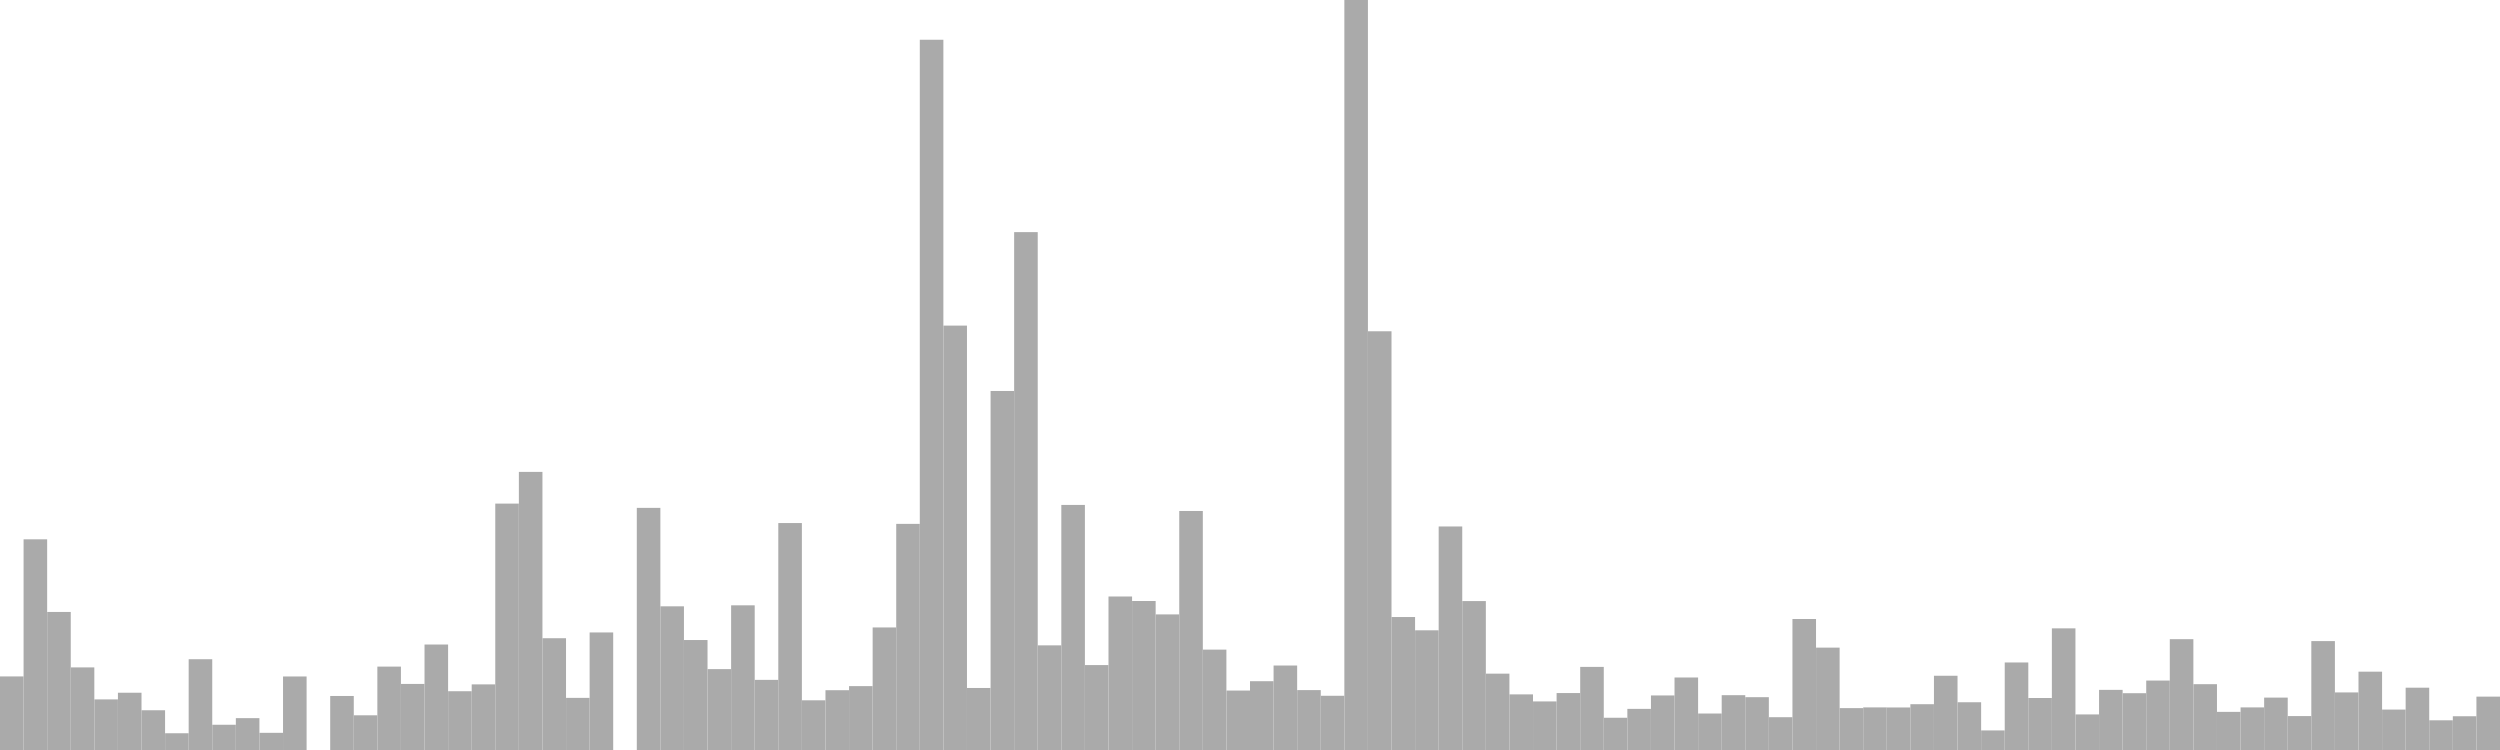 <?xml version="1.0" standalone="no"?>
<svg xmlns:xlink="http://www.w3.org/1999/xlink" xmlns="http://www.w3.org/2000/svg" class="topic-graph" style="width: 100em; height: 30em; text-align: center;"><rect width="0.943em" height="2.943em" x="0em" y="27.057em" fill="#aaa"/><rect width="0.943em" height="8.427em" x="0.943em" y="21.573em" fill="#aaa"/><rect width="0.943em" height="5.522em" x="1.887em" y="24.478em" fill="#aaa"/><rect width="0.943em" height="3.304em" x="2.83em" y="26.696em" fill="#aaa"/><rect width="0.943em" height="2.024em" x="3.774em" y="27.976em" fill="#aaa"/><rect width="0.943em" height="2.291em" x="4.717em" y="27.709em" fill="#aaa"/><rect width="0.943em" height="1.59em" x="5.66em" y="28.41em" fill="#aaa"/><rect width="0.943em" height="0.67em" x="6.604em" y="29.33em" fill="#aaa"/><rect width="0.943em" height="3.631em" x="7.547em" y="26.369em" fill="#aaa"/><rect width="0.943em" height="1.01em" x="8.491em" y="28.99em" fill="#aaa"/><rect width="0.943em" height="1.274em" x="9.434em" y="28.726em" fill="#aaa"/><rect width="0.943em" height="0.687em" x="10.377em" y="29.313em" fill="#aaa"/><rect width="0.943em" height="2.941em" x="11.321em" y="27.059em" fill="#aaa"/><rect width="0.943em" height="0em" x="12.264em" y="30em" fill="#aaa"/><rect width="0.943em" height="2.161em" x="13.208em" y="27.839em" fill="#aaa"/><rect width="0.943em" height="1.388em" x="14.151em" y="28.612em" fill="#aaa"/><rect width="0.943em" height="3.336em" x="15.094em" y="26.664em" fill="#aaa"/><rect width="0.943em" height="2.643em" x="16.038em" y="27.357em" fill="#aaa"/><rect width="0.943em" height="4.219em" x="16.981em" y="25.781em" fill="#aaa"/><rect width="0.943em" height="2.351em" x="17.925em" y="27.649em" fill="#aaa"/><rect width="0.943em" height="2.625em" x="18.868em" y="27.375em" fill="#aaa"/><rect width="0.943em" height="9.856em" x="19.811em" y="20.144em" fill="#aaa"/><rect width="0.943em" height="11.124em" x="20.755em" y="18.876em" fill="#aaa"/><rect width="0.943em" height="4.471em" x="21.698em" y="25.529em" fill="#aaa"/><rect width="0.943em" height="2.085em" x="22.642em" y="27.915em" fill="#aaa"/><rect width="0.943em" height="4.702em" x="23.585em" y="25.298em" fill="#aaa"/><rect width="0.943em" height="0em" x="24.528em" y="30em" fill="#aaa"/><rect width="0.943em" height="9.685em" x="25.472em" y="20.315em" fill="#aaa"/><rect width="0.943em" height="5.747em" x="26.415em" y="24.253em" fill="#aaa"/><rect width="0.943em" height="4.399em" x="27.358em" y="25.601em" fill="#aaa"/><rect width="0.943em" height="3.235em" x="28.302em" y="26.765em" fill="#aaa"/><rect width="0.943em" height="5.787em" x="29.245em" y="24.213em" fill="#aaa"/><rect width="0.943em" height="2.805em" x="30.189em" y="27.195em" fill="#aaa"/><rect width="0.943em" height="9.078em" x="31.132em" y="20.922em" fill="#aaa"/><rect width="0.943em" height="1.988em" x="32.075em" y="28.012em" fill="#aaa"/><rect width="0.943em" height="2.392em" x="33.019em" y="27.608em" fill="#aaa"/><rect width="0.943em" height="2.555em" x="33.962em" y="27.445em" fill="#aaa"/><rect width="0.943em" height="4.902em" x="34.906em" y="25.098em" fill="#aaa"/><rect width="0.943em" height="9.045em" x="35.849em" y="20.955em" fill="#aaa"/><rect width="0.943em" height="28.41em" x="36.792em" y="1.59em" fill="#aaa"/><rect width="0.943em" height="16.976em" x="37.736em" y="13.024em" fill="#aaa"/><rect width="0.943em" height="2.481em" x="38.679em" y="27.519em" fill="#aaa"/><rect width="0.943em" height="14.361em" x="39.623em" y="15.639em" fill="#aaa"/><rect width="0.943em" height="20.715em" x="40.566em" y="9.285em" fill="#aaa"/><rect width="0.943em" height="4.186em" x="41.509em" y="25.814em" fill="#aaa"/><rect width="0.943em" height="9.803em" x="42.453em" y="20.197em" fill="#aaa"/><rect width="0.943em" height="3.397em" x="43.396em" y="26.603em" fill="#aaa"/><rect width="0.943em" height="6.14em" x="44.34em" y="23.86em" fill="#aaa"/><rect width="0.943em" height="5.96em" x="45.283em" y="24.04em" fill="#aaa"/><rect width="0.943em" height="5.424em" x="46.226em" y="24.576em" fill="#aaa"/><rect width="0.943em" height="9.561em" x="47.17em" y="20.439em" fill="#aaa"/><rect width="0.943em" height="4.015em" x="48.113em" y="25.985em" fill="#aaa"/><rect width="0.943em" height="2.378em" x="49.057em" y="27.622em" fill="#aaa"/><rect width="0.943em" height="2.752em" x="50em" y="27.248em" fill="#aaa"/><rect width="0.943em" height="3.379em" x="50.943em" y="26.621em" fill="#aaa"/><rect width="0.943em" height="2.396em" x="51.887em" y="27.604em" fill="#aaa"/><rect width="0.943em" height="2.169em" x="52.83em" y="27.831em" fill="#aaa"/><rect width="0.943em" height="30em" x="53.774em" y="0em" fill="#aaa"/><rect width="0.943em" height="16.749em" x="54.717em" y="13.251em" fill="#aaa"/><rect width="0.943em" height="5.319em" x="55.66em" y="24.681em" fill="#aaa"/><rect width="0.943em" height="4.788em" x="56.604em" y="25.212em" fill="#aaa"/><rect width="0.943em" height="8.941em" x="57.547em" y="21.059em" fill="#aaa"/><rect width="0.943em" height="5.957em" x="58.491em" y="24.043em" fill="#aaa"/><rect width="0.943em" height="3.054em" x="59.434em" y="26.946em" fill="#aaa"/><rect width="0.943em" height="2.225em" x="60.377em" y="27.775em" fill="#aaa"/><rect width="0.943em" height="1.943em" x="61.321em" y="28.057em" fill="#aaa"/><rect width="0.943em" height="2.278em" x="62.264em" y="27.722em" fill="#aaa"/><rect width="0.943em" height="3.324em" x="63.208em" y="26.676em" fill="#aaa"/><rect width="0.943em" height="1.29em" x="64.151em" y="28.71em" fill="#aaa"/><rect width="0.943em" height="1.645em" x="65.094em" y="28.355em" fill="#aaa"/><rect width="0.943em" height="2.182em" x="66.038em" y="27.818em" fill="#aaa"/><rect width="0.943em" height="2.9em" x="66.981em" y="27.1em" fill="#aaa"/><rect width="0.943em" height="1.459em" x="67.925em" y="28.541em" fill="#aaa"/><rect width="0.943em" height="2.193em" x="68.868em" y="27.807em" fill="#aaa"/><rect width="0.943em" height="2.113em" x="69.811em" y="27.887em" fill="#aaa"/><rect width="0.943em" height="1.312em" x="70.755em" y="28.688em" fill="#aaa"/><rect width="0.943em" height="5.24em" x="71.698em" y="24.76em" fill="#aaa"/><rect width="0.943em" height="4.095em" x="72.642em" y="25.905em" fill="#aaa"/><rect width="0.943em" height="1.675em" x="73.585em" y="28.325em" fill="#aaa"/><rect width="0.943em" height="1.704em" x="74.528em" y="28.296em" fill="#aaa"/><rect width="0.943em" height="1.701em" x="75.472em" y="28.299em" fill="#aaa"/><rect width="0.943em" height="1.832em" x="76.415em" y="28.168em" fill="#aaa"/><rect width="0.943em" height="2.97em" x="77.358em" y="27.03em" fill="#aaa"/><rect width="0.943em" height="1.91em" x="78.302em" y="28.09em" fill="#aaa"/><rect width="0.943em" height="0.783em" x="79.245em" y="29.217em" fill="#aaa"/><rect width="0.943em" height="3.501em" x="80.189em" y="26.499em" fill="#aaa"/><rect width="0.943em" height="2.08em" x="81.132em" y="27.92em" fill="#aaa"/><rect width="0.943em" height="4.866em" x="82.075em" y="25.134em" fill="#aaa"/><rect width="0.943em" height="1.423em" x="83.019em" y="28.577em" fill="#aaa"/><rect width="0.943em" height="2.405em" x="83.962em" y="27.595em" fill="#aaa"/><rect width="0.943em" height="2.272em" x="84.906em" y="27.728em" fill="#aaa"/><rect width="0.943em" height="2.778em" x="85.849em" y="27.222em" fill="#aaa"/><rect width="0.943em" height="4.433em" x="86.792em" y="25.567em" fill="#aaa"/><rect width="0.943em" height="2.633em" x="87.736em" y="27.367em" fill="#aaa"/><rect width="0.943em" height="1.525em" x="88.679em" y="28.475em" fill="#aaa"/><rect width="0.943em" height="1.704em" x="89.623em" y="28.296em" fill="#aaa"/><rect width="0.943em" height="2.096em" x="90.566em" y="27.904em" fill="#aaa"/><rect width="0.943em" height="1.357em" x="91.509em" y="28.643em" fill="#aaa"/><rect width="0.943em" height="4.356em" x="92.453em" y="25.644em" fill="#aaa"/><rect width="0.943em" height="2.303em" x="93.396em" y="27.697em" fill="#aaa"/><rect width="0.943em" height="3.133em" x="94.34em" y="26.867em" fill="#aaa"/><rect width="0.943em" height="1.617em" x="95.283em" y="28.383em" fill="#aaa"/><rect width="0.943em" height="2.492em" x="96.226em" y="27.508em" fill="#aaa"/><rect width="0.943em" height="1.188em" x="97.17em" y="28.812em" fill="#aaa"/><rect width="0.943em" height="1.35em" x="98.113em" y="28.65em" fill="#aaa"/><rect width="0.943em" height="2.135em" x="99.057em" y="27.865em" fill="#aaa"/></svg>